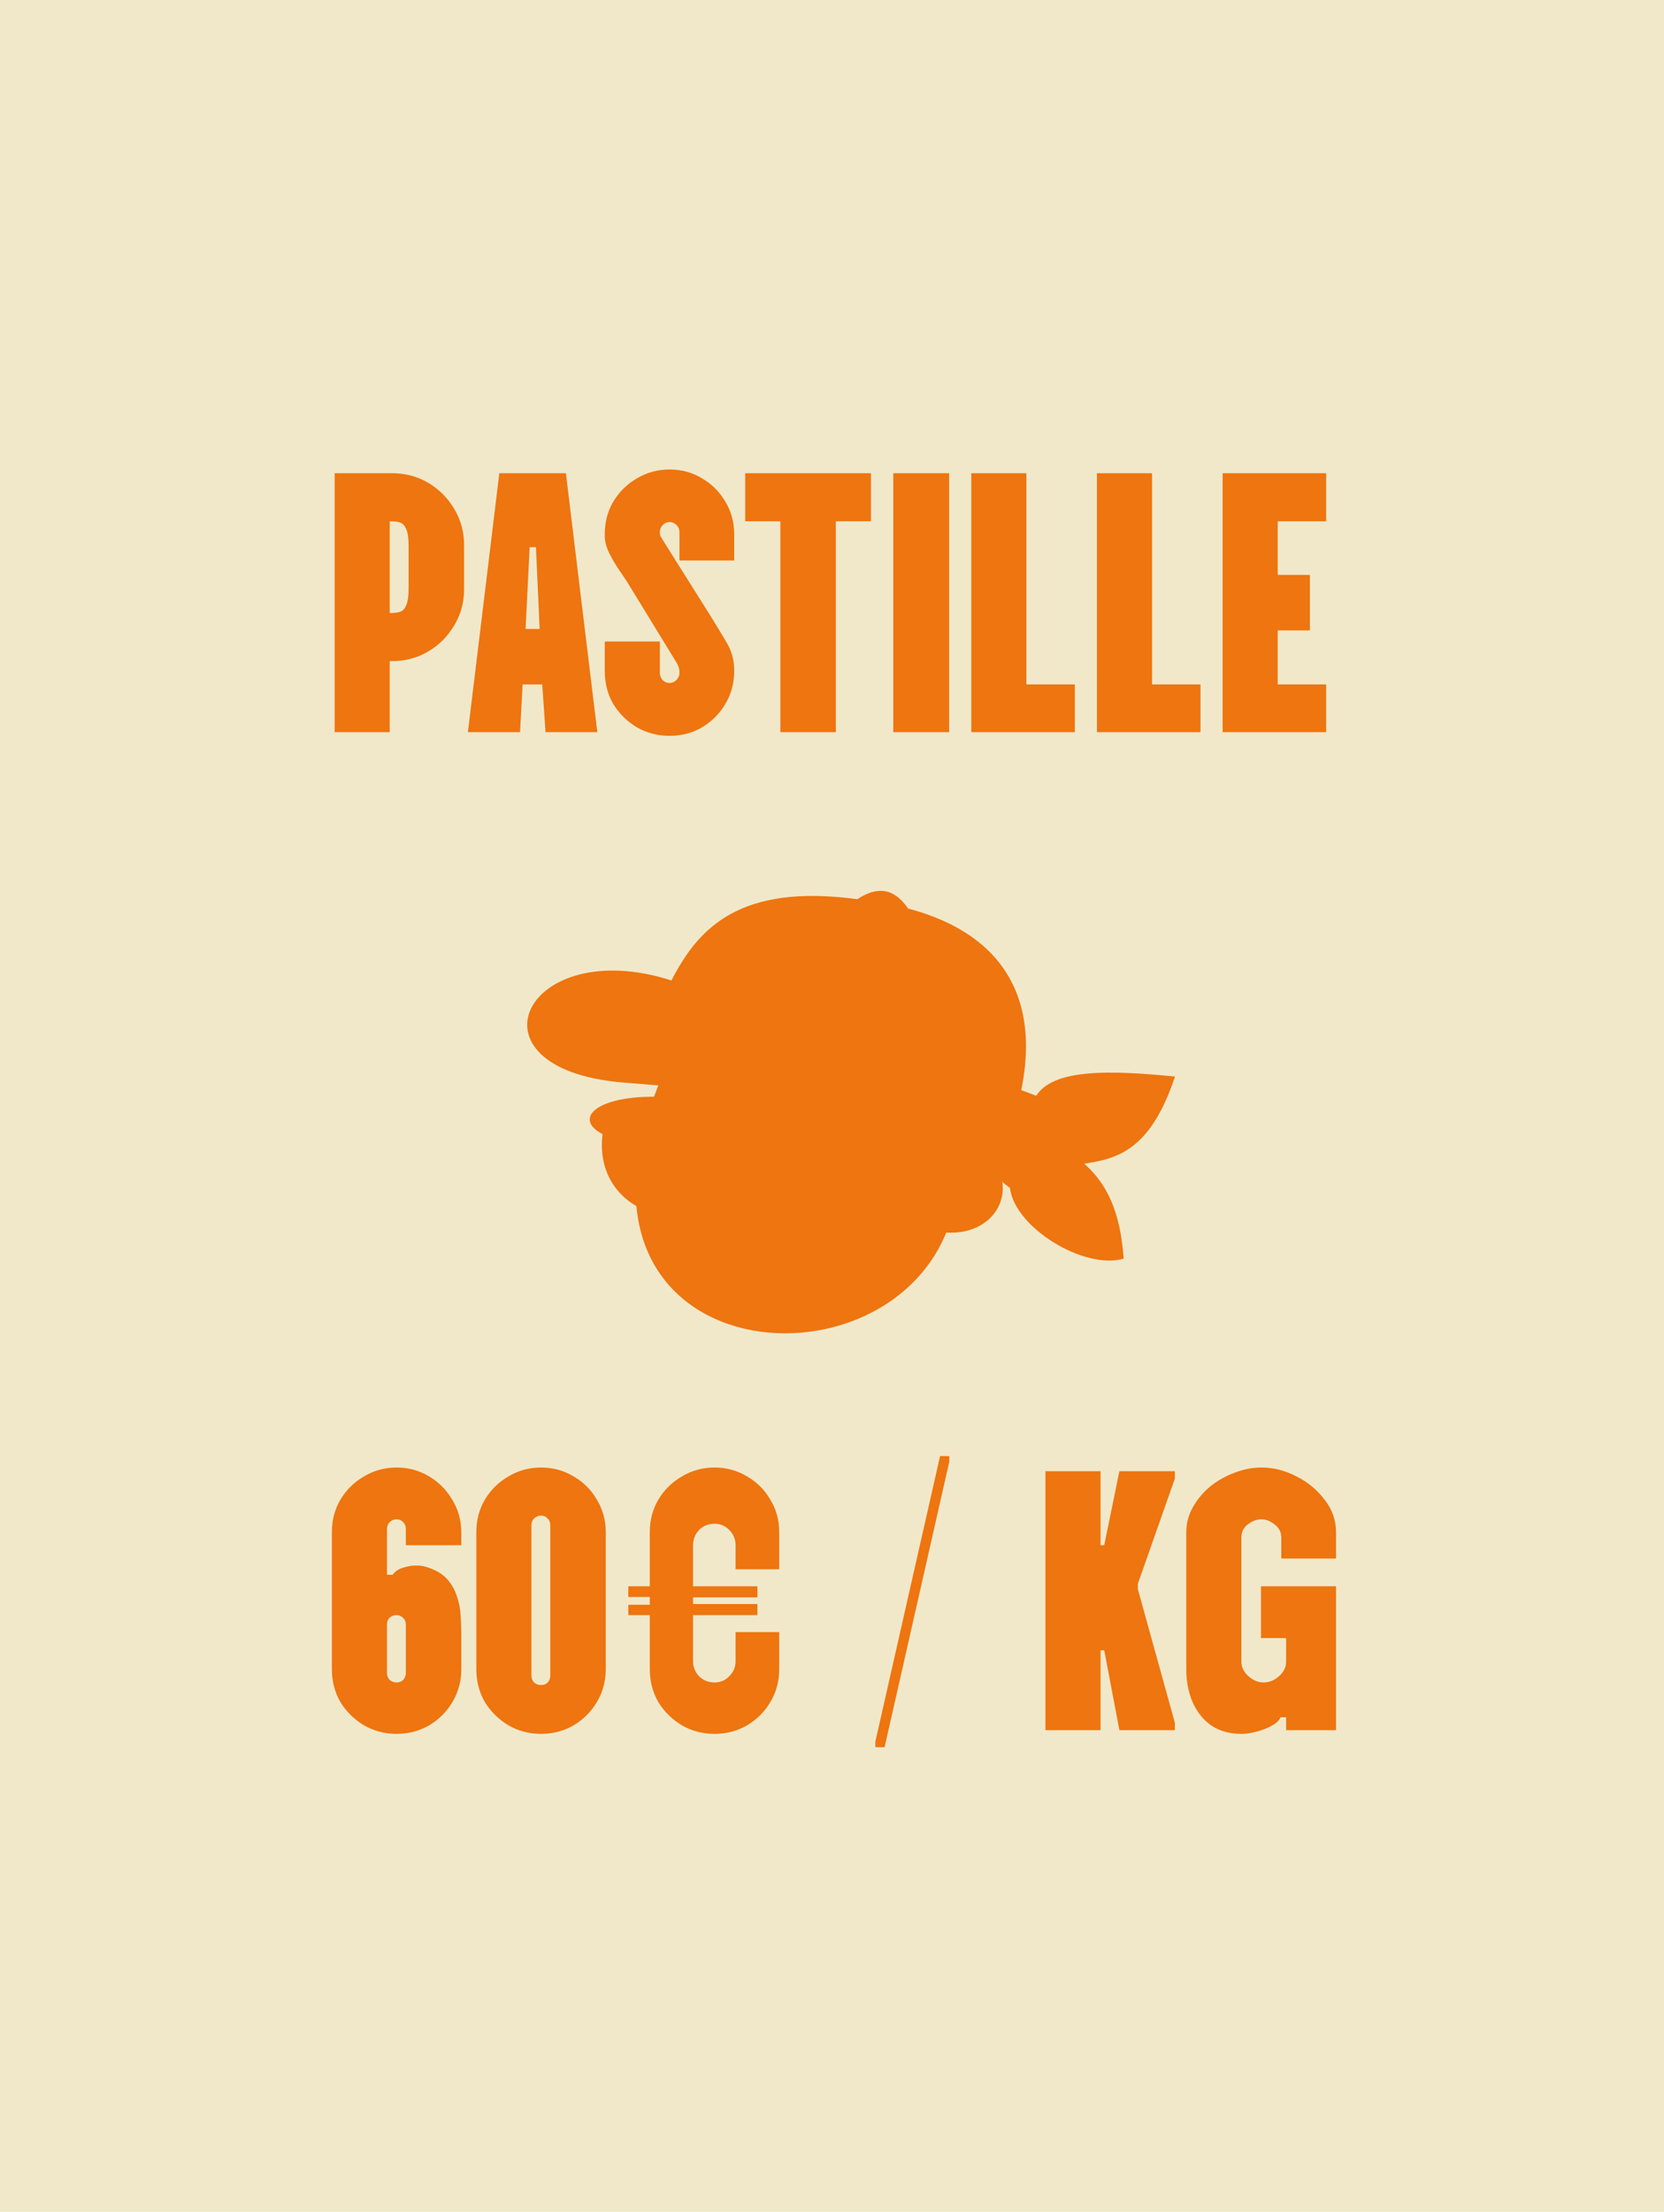<svg width="432" height="574" viewBox="0 0 432 574" fill="none" xmlns="http://www.w3.org/2000/svg">
<rect width="432" height="574" fill="#F1E8CA"/>
<path d="M86.88 190V122.8H101.76C105.216 122.8 108.352 123.632 111.168 125.296C113.984 126.96 116.224 129.2 117.888 132.016C119.616 134.832 120.48 137.968 120.48 141.424V152.944C120.48 156.4 119.616 159.536 117.888 162.352C116.224 165.168 113.984 167.408 111.168 169.072C108.352 170.736 105.216 171.568 101.76 171.568H101.184V190H86.88ZM101.184 159.088H101.472C102.304 159.088 103.072 158.992 103.776 158.8C104.48 158.608 105.024 158.064 105.408 157.168C105.856 156.272 106.08 154.768 106.08 152.656V141.808C106.08 139.632 105.856 138.096 105.408 137.2C105.024 136.304 104.48 135.76 103.776 135.568C103.072 135.376 102.304 135.28 101.472 135.28H101.184V159.088ZM121.474 190L129.634 122.8H146.914L155.074 190H141.634L140.77 177.616H135.682L135.01 190H121.474ZM136.45 163.216H140.098L139.138 142H137.506L136.45 163.216ZM173.805 190.96C170.733 190.96 167.917 190.224 165.357 188.752C162.797 187.216 160.749 185.2 159.213 182.704C157.741 180.144 157.005 177.296 157.005 174.16V166.48H171.309V174.64C171.309 175.28 171.533 175.888 171.981 176.464C172.493 176.976 173.101 177.232 173.805 177.232C174.509 177.232 175.117 176.976 175.629 176.464C176.141 175.888 176.397 175.28 176.397 174.64C176.397 174.064 176.333 173.584 176.205 173.2C176.077 172.752 175.789 172.176 175.341 171.472L163.821 152.656C162.989 151.248 162.029 149.776 160.941 148.24C159.853 146.64 158.925 145.072 158.157 143.536C157.389 141.936 157.005 140.432 157.005 139.024V138.64C157.005 135.504 157.741 132.688 159.213 130.192C160.749 127.632 162.797 125.616 165.357 124.144C167.917 122.608 170.733 121.84 173.805 121.84C176.941 121.84 179.757 122.608 182.253 124.144C184.813 125.616 186.829 127.632 188.301 130.192C189.837 132.688 190.605 135.504 190.605 138.64V145.456H176.397V138.064C176.397 137.36 176.141 136.752 175.629 136.24C175.117 135.728 174.509 135.472 173.805 135.472C173.165 135.472 172.589 135.728 172.077 136.24C171.565 136.752 171.309 137.36 171.309 138.064C171.309 138.512 171.373 138.896 171.501 139.216C171.693 139.472 171.949 139.888 172.269 140.464L184.173 159.376C185.645 161.744 187.085 164.112 188.493 166.48C189.901 168.784 190.605 171.216 190.605 173.776V174.16C190.605 177.296 189.837 180.144 188.301 182.704C186.829 185.2 184.813 187.216 182.253 188.752C179.757 190.224 176.941 190.96 173.805 190.96ZM202.594 190V135.28H193.474V122.8H226.114V135.28H216.994V190H202.594ZM231.911 190V122.8H246.407V190H231.911ZM252.161 190V122.8H266.465V177.616H279.041V190H252.161ZM284.786 190V122.8H299.09V177.616H311.666V190H284.786ZM317.411 190V122.8H344.291V135.28H331.715V149.2H340.067V163.6H331.715V177.616H344.291V190H317.411Z" fill="#EE750F"/>
<path d="M102.961 449.96C99.889 449.96 97.073 449.224 94.513 447.752C91.953 446.216 89.905 444.2 88.369 441.704C86.897 439.144 86.161 436.296 86.161 433.16V397.64C86.161 394.504 86.897 391.688 88.369 389.192C89.905 386.632 91.953 384.616 94.513 383.144C97.073 381.608 99.889 380.84 102.961 380.84C106.033 380.84 108.849 381.608 111.409 383.144C113.969 384.68 115.985 386.728 117.457 389.288C118.993 391.784 119.761 394.6 119.761 397.736V401H105.361V396.776C105.361 396.072 105.137 395.496 104.689 395.048C104.241 394.536 103.665 394.28 102.961 394.28C102.257 394.28 101.649 394.536 101.137 395.048C100.689 395.496 100.465 396.072 100.465 396.776V408.68H101.905C102.609 407.784 103.505 407.176 104.593 406.856C105.745 406.472 106.865 406.28 107.953 406.28C109.105 406.28 110.033 406.408 110.737 406.664C113.041 407.368 114.801 408.392 116.017 409.736C117.233 411.08 118.097 412.584 118.609 414.248C119.185 415.848 119.505 417.48 119.569 419.144C119.697 420.808 119.761 422.344 119.761 423.752V433.16C119.761 436.296 118.993 439.144 117.457 441.704C115.985 444.2 113.969 446.216 111.409 447.752C108.849 449.224 106.033 449.96 102.961 449.96ZM102.961 436.616C103.665 436.616 104.241 436.392 104.689 435.944C105.137 435.432 105.361 434.856 105.361 434.216V421.544C105.361 420.84 105.105 420.264 104.593 419.816C104.145 419.368 103.601 419.144 102.961 419.144C102.257 419.144 101.649 419.368 101.137 419.816C100.689 420.264 100.465 420.84 100.465 421.544V434.216C100.465 434.856 100.689 435.432 101.137 435.944C101.649 436.392 102.257 436.616 102.961 436.616ZM140.461 449.96C137.389 449.96 134.573 449.224 132.013 447.752C129.453 446.216 127.405 444.2 125.869 441.704C124.397 439.144 123.661 436.296 123.661 433.16V397.64C123.661 394.504 124.397 391.688 125.869 389.192C127.405 386.632 129.453 384.616 132.013 383.144C134.573 381.608 137.389 380.84 140.461 380.84C143.533 380.84 146.349 381.608 148.909 383.144C151.469 384.616 153.485 386.632 154.957 389.192C156.493 391.688 157.261 394.504 157.261 397.64V433.16C157.261 436.296 156.493 439.144 154.957 441.704C153.485 444.2 151.469 446.216 148.909 447.752C146.349 449.224 143.533 449.96 140.461 449.96ZM140.461 437.288C141.165 437.288 141.741 437.064 142.189 436.616C142.637 436.104 142.861 435.528 142.861 434.888V395.816C142.861 395.112 142.637 394.536 142.189 394.088C141.741 393.576 141.165 393.32 140.461 393.32C139.757 393.32 139.149 393.576 138.637 394.088C138.189 394.536 137.965 395.112 137.965 395.816V434.888C137.965 435.528 138.189 436.104 138.637 436.616C139.149 437.064 139.757 437.288 140.461 437.288ZM185.498 449.96C182.426 449.96 179.61 449.224 177.05 447.752C174.49 446.216 172.442 444.2 170.906 441.704C169.434 439.144 168.698 436.296 168.698 433.16V419.144H163.13V416.456H168.698V414.44H163.13V411.656H168.698V397.64C168.698 394.504 169.434 391.688 170.906 389.192C172.442 386.632 174.49 384.616 177.05 383.144C179.61 381.608 182.426 380.84 185.498 380.84C188.57 380.84 191.386 381.608 193.946 383.144C196.506 384.616 198.522 386.632 199.994 389.192C201.53 391.688 202.298 394.504 202.298 397.64V407.24H190.97V401C190.97 399.464 190.426 398.152 189.338 397.064C188.314 395.976 187.034 395.432 185.498 395.432C183.898 395.432 182.554 395.976 181.466 397.064C180.442 398.152 179.93 399.464 179.93 401V411.656H196.634V414.536H179.93V416.264H196.634V419.144H179.93V431.144C179.93 432.616 180.442 433.896 181.466 434.984C182.554 436.072 183.898 436.616 185.498 436.616C187.034 436.616 188.314 436.072 189.338 434.984C190.426 433.896 190.97 432.616 190.97 431.144V423.56H202.298V433.16C202.298 436.296 201.53 439.144 199.994 441.704C198.522 444.2 196.506 446.216 193.946 447.752C191.386 449.224 188.57 449.96 185.498 449.96ZM227.255 453.416V451.976L244.055 377.864H246.455V379.304L229.655 453.416H227.255ZM271.411 449V381.8H285.715V401H286.675L290.611 381.8H305.011V383.72L295.411 410.984V412.424L305.011 447.08V449H290.611L286.675 428.264H285.715V449H271.411ZM322.278 449.96C319.206 449.96 316.582 449.224 314.406 447.752C312.294 446.216 310.694 444.2 309.606 441.704C308.518 439.144 307.974 436.296 307.974 433.16V397.64C307.974 395.336 308.55 393.16 309.702 391.112C310.854 389.064 312.358 387.272 314.214 385.736C316.134 384.2 318.246 383.016 320.55 382.184C322.854 381.288 325.158 380.84 327.462 380.84C330.598 380.84 333.638 381.608 336.582 383.144C339.526 384.616 341.958 386.632 343.878 389.192C345.862 391.688 346.854 394.504 346.854 397.64V404.456H332.646V399.08C332.646 397.608 332.07 396.456 330.918 395.624C329.83 394.728 328.678 394.28 327.462 394.28C326.246 394.28 325.062 394.728 323.91 395.624C322.822 396.456 322.278 397.608 322.278 399.08V431.24C322.278 432.648 322.886 433.896 324.102 434.984C325.318 436.072 326.63 436.616 328.038 436.616C329.51 436.616 330.854 436.072 332.07 434.984C333.286 433.896 333.894 432.648 333.894 431.24V425.096H327.366V411.656H346.854V449H333.894V445.64H332.454C332.134 446.472 331.366 447.208 330.15 447.848C328.998 448.488 327.686 449 326.214 449.384C324.806 449.768 323.494 449.96 322.278 449.96Z" fill="#EE750F"/>
<path d="M227.93 281.22C227.93 281.22 262.21 308.27 262.21 308.31C263.4 318.54 281.4 329.61 291.72 326.64C291.02 317.2 288.83 308.43 281.48 302C290.14 300.68 298.68 298.51 305.05 279.38C288.46 277.73 273.53 277.27 269.02 284.36C268.95 284.47 236.67 270.68 227.92 281.22H227.93Z" fill="#EE750F"/>
<path d="M263.56 289.23C271.81 261.15 261.67 242.64 235.77 235.78C231.74 229.95 227.26 230.29 222.59 233.35C192.17 229.26 181.36 240.69 174.32 254.44C136.27 242.25 119.41 277.28 161.55 280.91L263.57 289.23H263.56Z" fill="#EE750F"/>
<path d="M254.59 297.9C265.63 306.43 259.74 320.72 245.67 319.86C226.76 365.99 131.51 352.53 177.38 268.04C222.12 256.74 247.32 267.28 254.59 297.9Z" fill="#EE750F"/>
<path d="M156.43 294.32C147.55 289.67 157.01 282.64 177.83 285.13C182.24 285.66 186.38 287.41 190.17 289.74C193.01 291.49 196.32 291.45 198.92 290.97C200.52 290.68 202.01 289.97 203.39 289.1C212.34 283.42 229.5 286.75 247.7 291.23L257.27 299.81C252.12 297.93 246.28 296.82 239.95 296.26C233.43 326.32 198.26 319.29 200.19 297.06C197.27 296.23 194.68 296.06 192.67 297.06C188.91 325.2 153.38 318.39 156.44 294.31" fill="#EE750F"/>
</svg>
